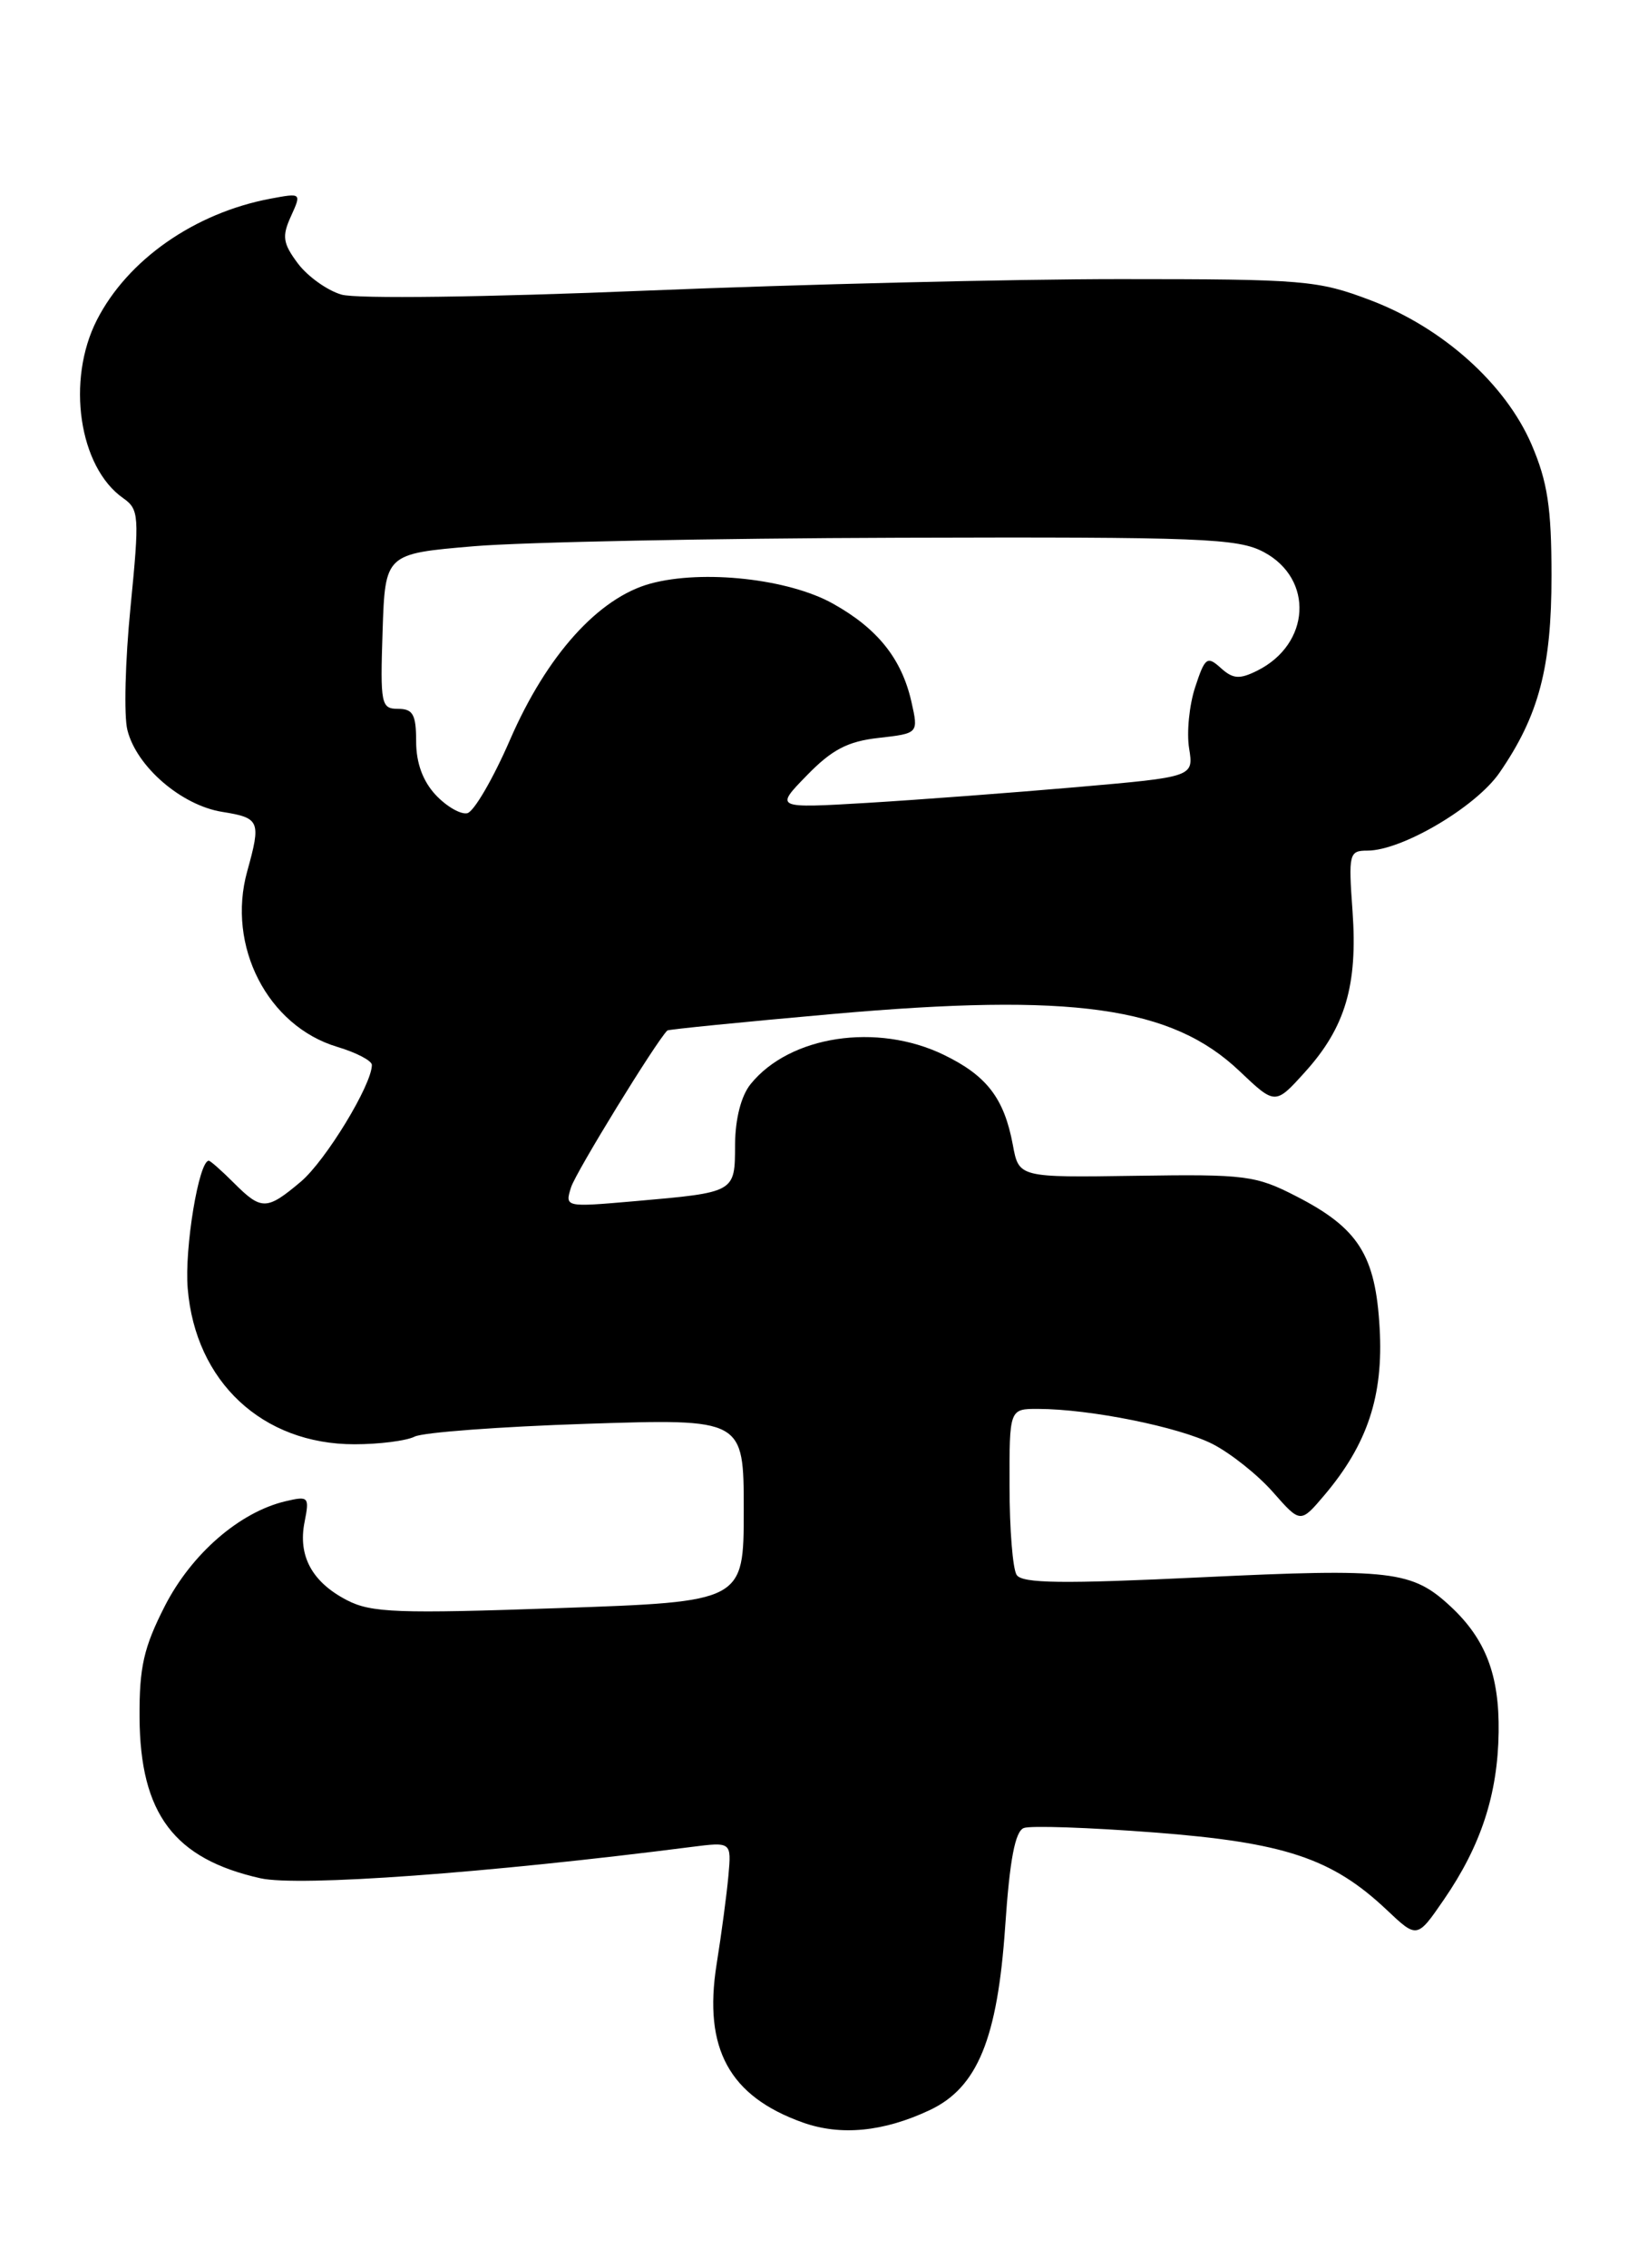 <?xml version="1.0" encoding="UTF-8" standalone="no"?>
<!DOCTYPE svg PUBLIC "-//W3C//DTD SVG 1.1//EN" "http://www.w3.org/Graphics/SVG/1.1/DTD/svg11.dtd" >
<svg xmlns="http://www.w3.org/2000/svg" xmlns:xlink="http://www.w3.org/1999/xlink" version="1.1" viewBox="0 0 185 256">
 <g >
 <path fill="currentColor"
d=" M 105.00 238.15 C 110.40 235.61 112.66 230.10 113.53 217.40 C 114.04 209.88 114.65 206.69 115.63 206.31 C 116.38 206.02 123.00 206.25 130.33 206.81 C 145.08 207.94 150.44 209.72 156.62 215.55 C 160.05 218.79 160.05 218.79 163.07 214.40 C 167.27 208.30 169.16 202.51 169.26 195.50 C 169.35 189.06 167.80 185.00 163.85 181.32 C 159.49 177.26 157.18 176.99 135.79 178.01 C 119.98 178.77 115.43 178.71 114.82 177.74 C 114.38 177.06 114.02 172.56 114.02 167.75 C 114.00 159.00 114.00 159.00 117.25 159.01 C 123.12 159.02 133.17 161.05 136.97 162.98 C 139.01 164.03 142.08 166.47 143.78 168.41 C 146.88 171.93 146.88 171.93 149.60 168.72 C 154.45 162.98 156.26 157.52 155.82 149.90 C 155.36 141.66 153.43 138.61 146.40 135.01 C 141.83 132.66 140.65 132.51 128.29 132.70 C 115.07 132.90 115.07 132.90 114.39 129.20 C 113.41 123.95 111.45 121.40 106.60 119.05 C 99.04 115.39 89.19 116.88 84.77 122.36 C 83.70 123.69 83.04 126.27 83.02 129.18 C 83.00 134.62 83.11 134.56 71.64 135.57 C 63.80 136.25 63.79 136.25 64.50 133.99 C 65.05 132.27 74.05 117.62 75.37 116.30 C 75.49 116.18 83.89 115.34 94.04 114.44 C 121.19 112.04 132.35 113.61 140.01 120.90 C 144.03 124.71 144.03 124.71 147.39 120.99 C 151.95 115.95 153.35 111.19 152.76 102.86 C 152.29 96.34 152.37 96.00 154.44 96.00 C 158.33 96.00 166.67 91.09 169.35 87.22 C 173.80 80.77 175.24 75.33 175.23 64.95 C 175.23 57.27 174.78 54.37 172.98 50.17 C 170.03 43.33 162.95 36.98 154.80 33.89 C 148.85 31.63 147.27 31.50 126.50 31.50 C 114.40 31.50 90.33 32.09 73.00 32.80 C 54.83 33.55 40.26 33.74 38.57 33.25 C 36.95 32.78 34.74 31.19 33.64 29.73 C 31.94 27.45 31.83 26.67 32.86 24.41 C 34.06 21.77 34.05 21.77 30.56 22.42 C 21.98 24.03 14.41 29.32 10.94 36.12 C 7.47 42.92 8.91 52.72 13.91 56.22 C 15.71 57.49 15.76 58.18 14.74 68.53 C 14.14 74.56 13.98 80.81 14.39 82.40 C 15.42 86.53 20.50 90.90 25.11 91.63 C 29.35 92.31 29.50 92.66 27.92 98.34 C 25.58 106.76 30.22 115.79 38.09 118.15 C 40.24 118.79 42.00 119.71 42.00 120.19 C 42.00 122.43 36.77 131.01 33.97 133.37 C 30.12 136.61 29.53 136.62 26.41 133.50 C 25.03 132.12 23.76 131.00 23.58 131.00 C 22.46 131.00 20.82 140.88 21.20 145.42 C 22.07 155.94 29.63 163.00 40.03 163.00 C 42.83 163.00 45.89 162.61 46.82 162.14 C 47.74 161.66 56.49 161.01 66.25 160.69 C 84.00 160.11 84.00 160.11 84.00 170.44 C 84.00 180.77 84.00 180.77 63.16 181.49 C 44.96 182.13 41.93 182.02 39.19 180.60 C 35.24 178.56 33.63 175.59 34.40 171.77 C 34.96 168.93 34.86 168.82 32.25 169.43 C 27.05 170.66 21.64 175.36 18.62 181.25 C 16.23 185.94 15.73 188.13 15.76 193.83 C 15.83 204.71 19.66 209.79 29.41 211.98 C 33.72 212.95 55.10 211.39 78.06 208.45 C 82.61 207.87 82.61 207.87 82.27 211.68 C 82.08 213.78 81.48 218.30 80.93 221.72 C 79.43 231.22 82.37 236.59 90.68 239.55 C 94.96 241.07 99.79 240.60 105.00 238.15 Z  M 49.21 89.72 C 47.76 88.17 47.00 86.11 47.00 83.69 C 47.00 80.64 46.64 80.00 44.96 80.00 C 43.04 80.00 42.94 79.48 43.21 71.25 C 43.50 62.50 43.50 62.50 53.50 61.65 C 59.00 61.18 80.60 60.75 101.50 60.69 C 135.73 60.59 139.82 60.75 142.74 62.31 C 148.42 65.34 148.01 72.69 142.00 75.69 C 139.99 76.69 139.25 76.63 137.88 75.39 C 136.34 74.00 136.09 74.19 134.99 77.54 C 134.32 79.56 134.01 82.67 134.30 84.45 C 134.82 87.68 134.82 87.68 121.66 88.83 C 114.42 89.46 103.78 90.26 98.00 90.61 C 87.50 91.23 87.50 91.23 91.13 87.51 C 93.96 84.60 95.74 83.67 99.24 83.28 C 103.74 82.77 103.74 82.77 102.94 79.21 C 101.84 74.35 99.12 70.94 94.08 68.13 C 89.06 65.32 79.40 64.26 73.48 65.86 C 67.59 67.46 61.75 73.95 57.60 83.50 C 55.69 87.90 53.51 91.63 52.77 91.78 C 52.02 91.94 50.42 91.01 49.21 89.72 Z "/>
</g>
</svg>